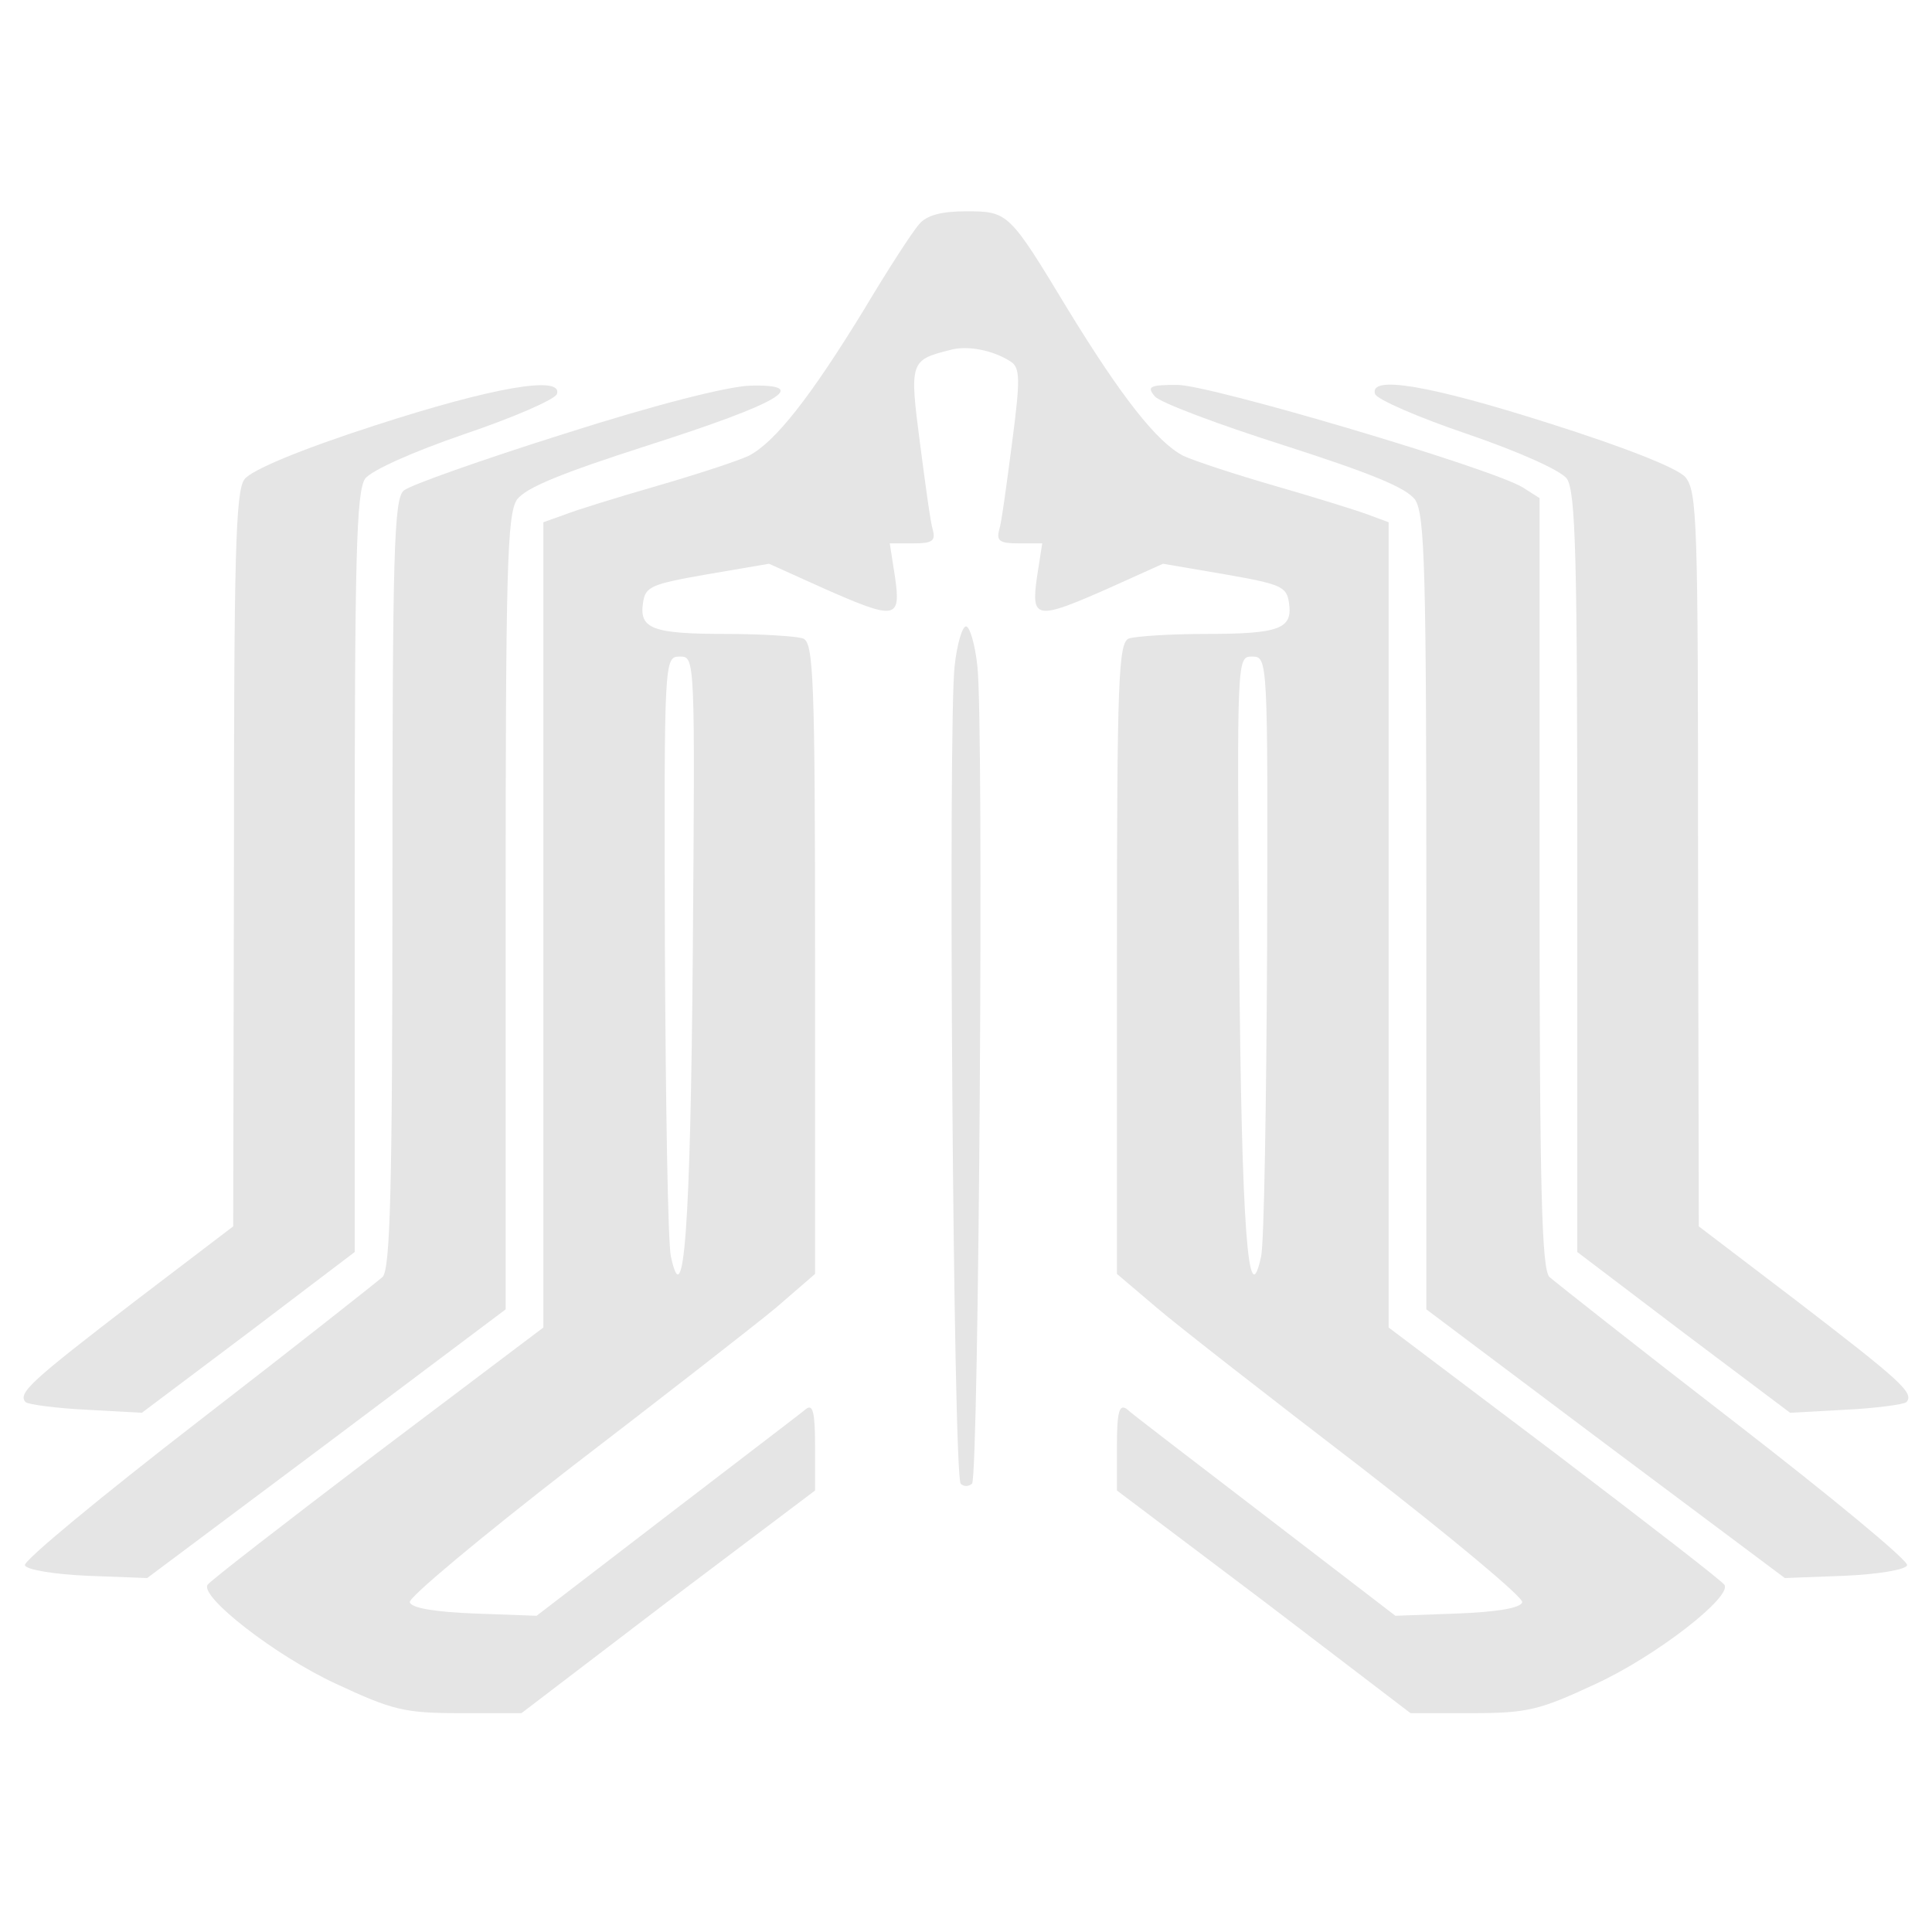 <svg xmlns="http://www.w3.org/2000/svg" width="341.333" height="341.333" version="1.0" viewBox="0 0 256 256">
    <g fill="#e5e5e5">
        <path d="M121.8 29.7c-.9 1-4.2 6.1-7.3 11.3-7.1 11.6-11.8 17.6-15.3 19.4-1.5.7-7 2.5-12.2 4s-10.7 3.2-12.2 3.8l-2.8 1v106.7l-22 16.6c-12.1 9.2-22.2 17-22.5 17.5-1 1.6 9 9.4 17 13.1 7.5 3.5 9.1 3.9 16.4 3.9h8.2l19.4-14.8 19.5-14.7v-5.9c0-4.5-.3-5.6-1.2-4.9-.7.6-9 6.9-18.5 14.2l-17.2 13.2-8.2-.3c-5.1-.2-8.4-.7-8.6-1.5-.2-.6 9.4-8.6 21.4-17.9 12-9.2 24.2-18.7 27.1-21.1l5.2-4.5V127c0-37.2-.2-41.9-1.6-42.4-.9-.3-5.5-.6-10.2-.6-9.8 0-11.5-.7-11-4.1.3-2.2 1.1-2.5 8.5-3.8l8.2-1.4 7.1 3.2c9.7 4.3 10.4 4.2 9.6-1.4l-.7-4.5h3.1c2.5 0 3-.3 2.6-1.8-.3-.9-1-6.1-1.7-11.5-1.4-10.7-1.3-11 3.9-12.3 2.3-.7 5.8 0 8.1 1.5 1.3.8 1.3 2.4.2 10.8-.7 5.4-1.4 10.6-1.7 11.5-.4 1.5.1 1.8 2.6 1.8h3.1l-.7 4.5c-.8 5.6-.1 5.7 9.6 1.4l7.1-3.2 8.2 1.4c7.4 1.3 8.2 1.6 8.5 3.8.5 3.4-1.2 4.1-11 4.1-4.7 0-9.3.3-10.2.6-1.4.5-1.6 5.2-1.6 42.4v41.8l5.3 4.5c2.8 2.4 15 11.9 27 21.1 12 9.3 21.6 17.3 21.4 17.9-.2.8-3.5 1.3-8.6 1.5l-8.2.3-17.2-13.2c-9.5-7.3-17.8-13.6-18.4-14.2-1-.7-1.3.4-1.3 4.9v5.9l19.5 14.7 19.4 14.8h8.2c7.3 0 8.9-.4 16.4-3.9 8-3.7 18-11.5 17-13.1-.3-.5-10.4-8.3-22.5-17.5l-22-16.6V69.2l-2.7-1c-1.6-.6-7.1-2.3-12.3-3.8s-10.7-3.3-12.2-4c-3.5-1.8-8.2-7.8-15.3-19.4-7.8-12.9-7.9-13-13.5-13-3.2 0-5.2.5-6.2 1.7m-30 96.5c-.3 36.7-1.2 48.2-2.9 40.3-.4-1.7-.7-20.2-.8-41.3-.1-38-.1-38.2 2-38.2 2 0 2 .1 1.7 39.2m76.1-1c-.1 21.1-.4 39.6-.8 41.3-1.7 7.9-2.6-3.6-2.9-40.3-.3-39.1-.3-39.2 1.7-39.2 2.1 0 2.1.2 2 38.2"/>
        <path d="M49.6 56.4c-9.9 3.2-16.3 5.9-17.2 7.1C31.2 65 31 74 31 113.9l-.1 48.6-13 9.9C4.1 183 2.3 184.6 3.4 185.8c.4.3 4 .8 8.1 1l7.3.4 14.1-10.6L47 165.9v-50.2c0-41.8.2-50.6 1.4-52.3.9-1.1 6.2-3.5 13.2-5.9 6.5-2.2 12-4.6 12.2-5.3.8-2.5-8.5-.9-24.2 4.2"/>
        <path d="M74.7 57.5c-10.8 3.4-20.4 6.8-21.2 7.5-1.3 1.1-1.5 8.2-1.5 52.1 0 40.8-.3 51-1.3 52.1-.8.7-11.8 9.4-24.5 19.2-12.8 9.9-23.1 18.4-22.9 19s3.8 1.2 8.3 1.4l7.9.3 23.8-17.8L67 173.5V121c0-45.8.2-52.8 1.5-54.8 1.2-1.6 5.9-3.5 17.4-7.2 17.5-5.6 21.7-8.1 13.5-7.9-3 .1-12.5 2.5-24.7 6.4m78.3-5c.6.8 8.3 3.7 17.1 6.5 11.5 3.7 16.2 5.6 17.4 7.2 1.3 2 1.5 9 1.5 54.8v52.5l23.7 17.8 23.8 17.8 7.9-.3c4.5-.2 8.1-.8 8.3-1.4s-10.1-9.1-22.9-19c-12.7-9.8-23.7-18.5-24.5-19.2-1-1.1-1.3-11.3-1.3-52.2V66l-2.2-1.4c-4-2.5-41.4-13.6-45.8-13.6-3.6 0-4.1.2-3 1.5"/>
        <path d="M182.2 52.2c.2.7 5.7 3.1 12.2 5.3 7 2.4 12.3 4.8 13.2 5.9 1.2 1.7 1.4 10.5 1.4 52.3v50.2l14.1 10.7 14.1 10.6 7.3-.4c4.1-.2 7.7-.7 8.1-1 1.1-1.2-.7-2.8-14.5-13.4l-13-9.9-.1-48.6c0-44.9-.1-48.8-1.7-50.7-1.1-1.2-7.9-3.9-18-7.1-16-5.1-23.9-6.4-23.1-3.9m-55.7 36c-.9 7.2-.2 107.4.8 108.4.4.4 1 .4 1.5 0 .9-1 1.6-101.2.7-108.4-.3-2.8-1-5.2-1.5-5.2s-1.2 2.4-1.5 5.2"/>
    </g>
</svg>
